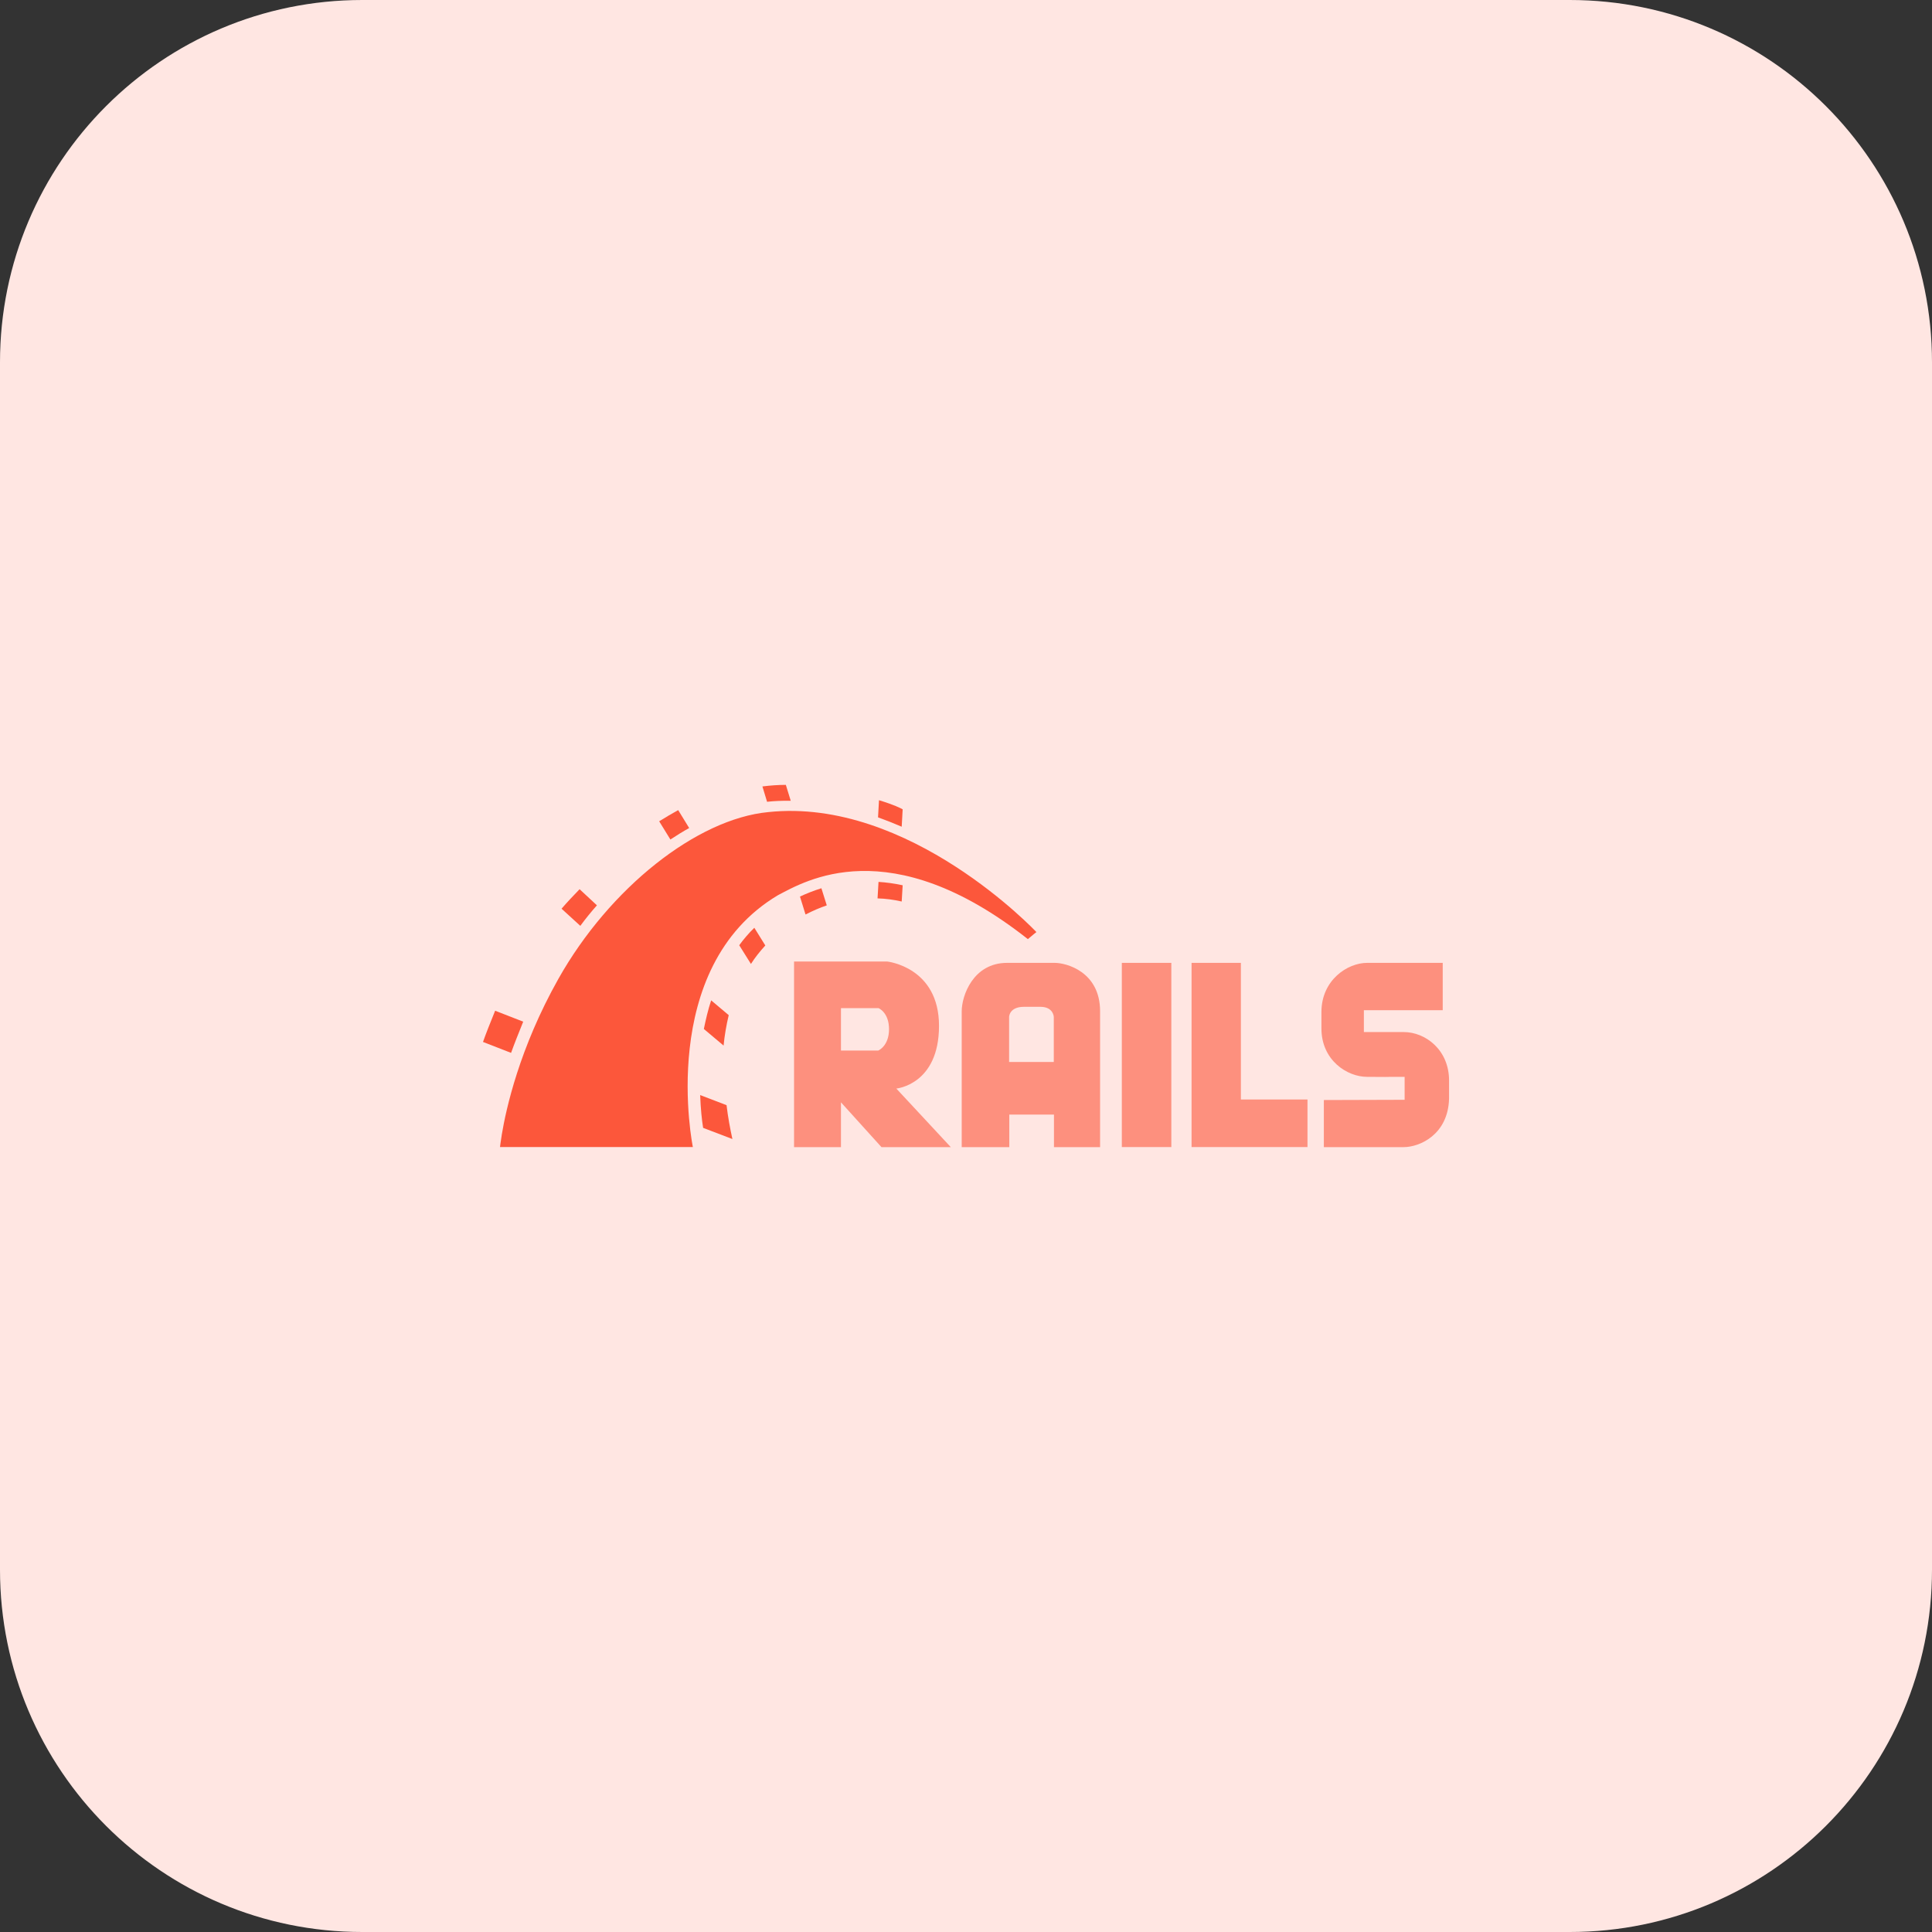 <svg xmlns="http://www.w3.org/2000/svg" enable-background="new 0 0 32 32" viewBox="0 0 32 32"><rect x="0" y="0" width="32" height="32" fill="#333333" stroke="none"/><path fill="#FFE6E2" d="M26,32H6c-3.314,0-6-2.686-6-6V6c0-3.314,2.686-6,6-6h20c3.314,0,6,2.686,6,6v20C32,29.314,29.314,32,26,32z"/><polygon fill="#FC573B" points="12.244 15.656 12.244 15.655 12.244 15.655"/><path fill="#FC573B" d="M11.779 16.569c-.053.16-.089.319-.121.474l.327.275c.016-.168.045-.336.085-.504L11.779 16.569zM11.597 18.138c.008.229.028.414.049.543l.485.185c-.037-.168-.073-.358-.097-.561L11.597 18.138 11.597 18.138z"/><path fill="#FC573B" d="M8.312 18.788c-.022.133-.03.21-.03.21l.001.001h3.193c0 0-.61-2.969 1.41-4.172.441-.229 1.843-1.082 4.139.728.073-.064.141-.117.141-.117s-2.102-2.237-4.442-1.987c-1.18.112-2.627 1.254-3.476 2.763C8.603 17.36 8.382 18.368 8.312 18.788zM9.887 14.995L9.6 14.728c-.105.108-.206.215-.299.323l.311.284C9.697 15.219 9.791 15.103 9.887 14.995L9.887 14.995z"/><path fill="#FC573B" d="M12.676 15.66l-.182-.293c-.093.09-.178.19-.25.289l.194.31C12.506 15.858 12.587 15.758 12.676 15.66zM13.097 13.263L13.016 13c-.125 0-.255.009-.388.026l.077.254c.117-.013.235-.017.352-.017H13.097zM11.233 13.418c-.101.056-.206.117-.315.185l.186.302c.105-.069.206-.133.311-.19L11.233 13.418zM8.666 16.922l-.465-.181C8.125 16.926 8.04 17.142 8 17.258l.465.181C8.517 17.292 8.602 17.081 8.666 16.922z"/><path fill="#FD907E" d="M13.153,19h0.776v-0.742L14.6,19h1.148l-0.902-0.97V18.03c0,0,0.707-0.064,0.707-1.039c0-0.974-0.857-1.065-0.857-1.065h-1.544V19z M13.929,16.698h0.622c0,0,0.174,0.069,0.174,0.349c0,0.28-0.178,0.353-0.178,0.353h-0.618V16.698z"/><polygon fill="#FD907E" points="19.736 15.948 19.736 18.999 21.656 18.999 21.656 18.211 20.553 18.211 20.553 15.948"/><polygon fill="#FC573B" points="11.415 13.715 11.414 13.715 11.415 13.715"/><rect width=".82" height="3.051" x="18.581" y="15.948" fill="#FD907E"/><path fill="#FC573B" d="M14.951,13.405c-0.037-0.021-0.137-0.073-0.392-0.151l-0.016,0.284c0.133,0.048,0.263,0.099,0.392,0.155v0.001L14.951,13.405z"/><polygon fill="#FC573B" points="13.25 14.85 13.25 14.85 13.25 14.849"/><path fill="#FC573B" d="M14.951,14.663c-0.137-0.03-0.271-0.048-0.4-0.056v0.001l-0.016,0.272c0.133,0.004,0.267,0.021,0.4,0.052L14.951,14.663z"/><path fill="#FD907E" d="M17.469 15.948h-.788c-.562 0-.752.543-.752.802V19h.788v-.539h.74V19h.764v-2.25C18.221 16.095 17.663 15.948 17.469 15.948zM16.714 17.59v-.746c0 0 0-.168.247-.168h.271c.218 0 .222.168.222.168v.746H16.714zM22.994 17.838C23.021 17.838 23.035 17.838 22.994 17.838L22.994 17.838zM23.896 16.732v-.784h-1.253c-.323 0-.756.284-.756.815v.271c0 .53.428.802.756.802.211.001.31.001.351.002-.063 0-.183-.002.271-.002v.38l-1.338.004V19h1.322c.271 0 .736-.211.752-.802v-.302c0-.504-.388-.802-.752-.802H22.59v-.362H23.896z"/><path fill="#FC573B" d="M13.694,14.996l-0.089-0.284c-0.137,0.043-0.255,0.091-0.355,0.138l0.092,0.297C13.46,15.087,13.577,15.035,13.694,14.996z"/></svg>